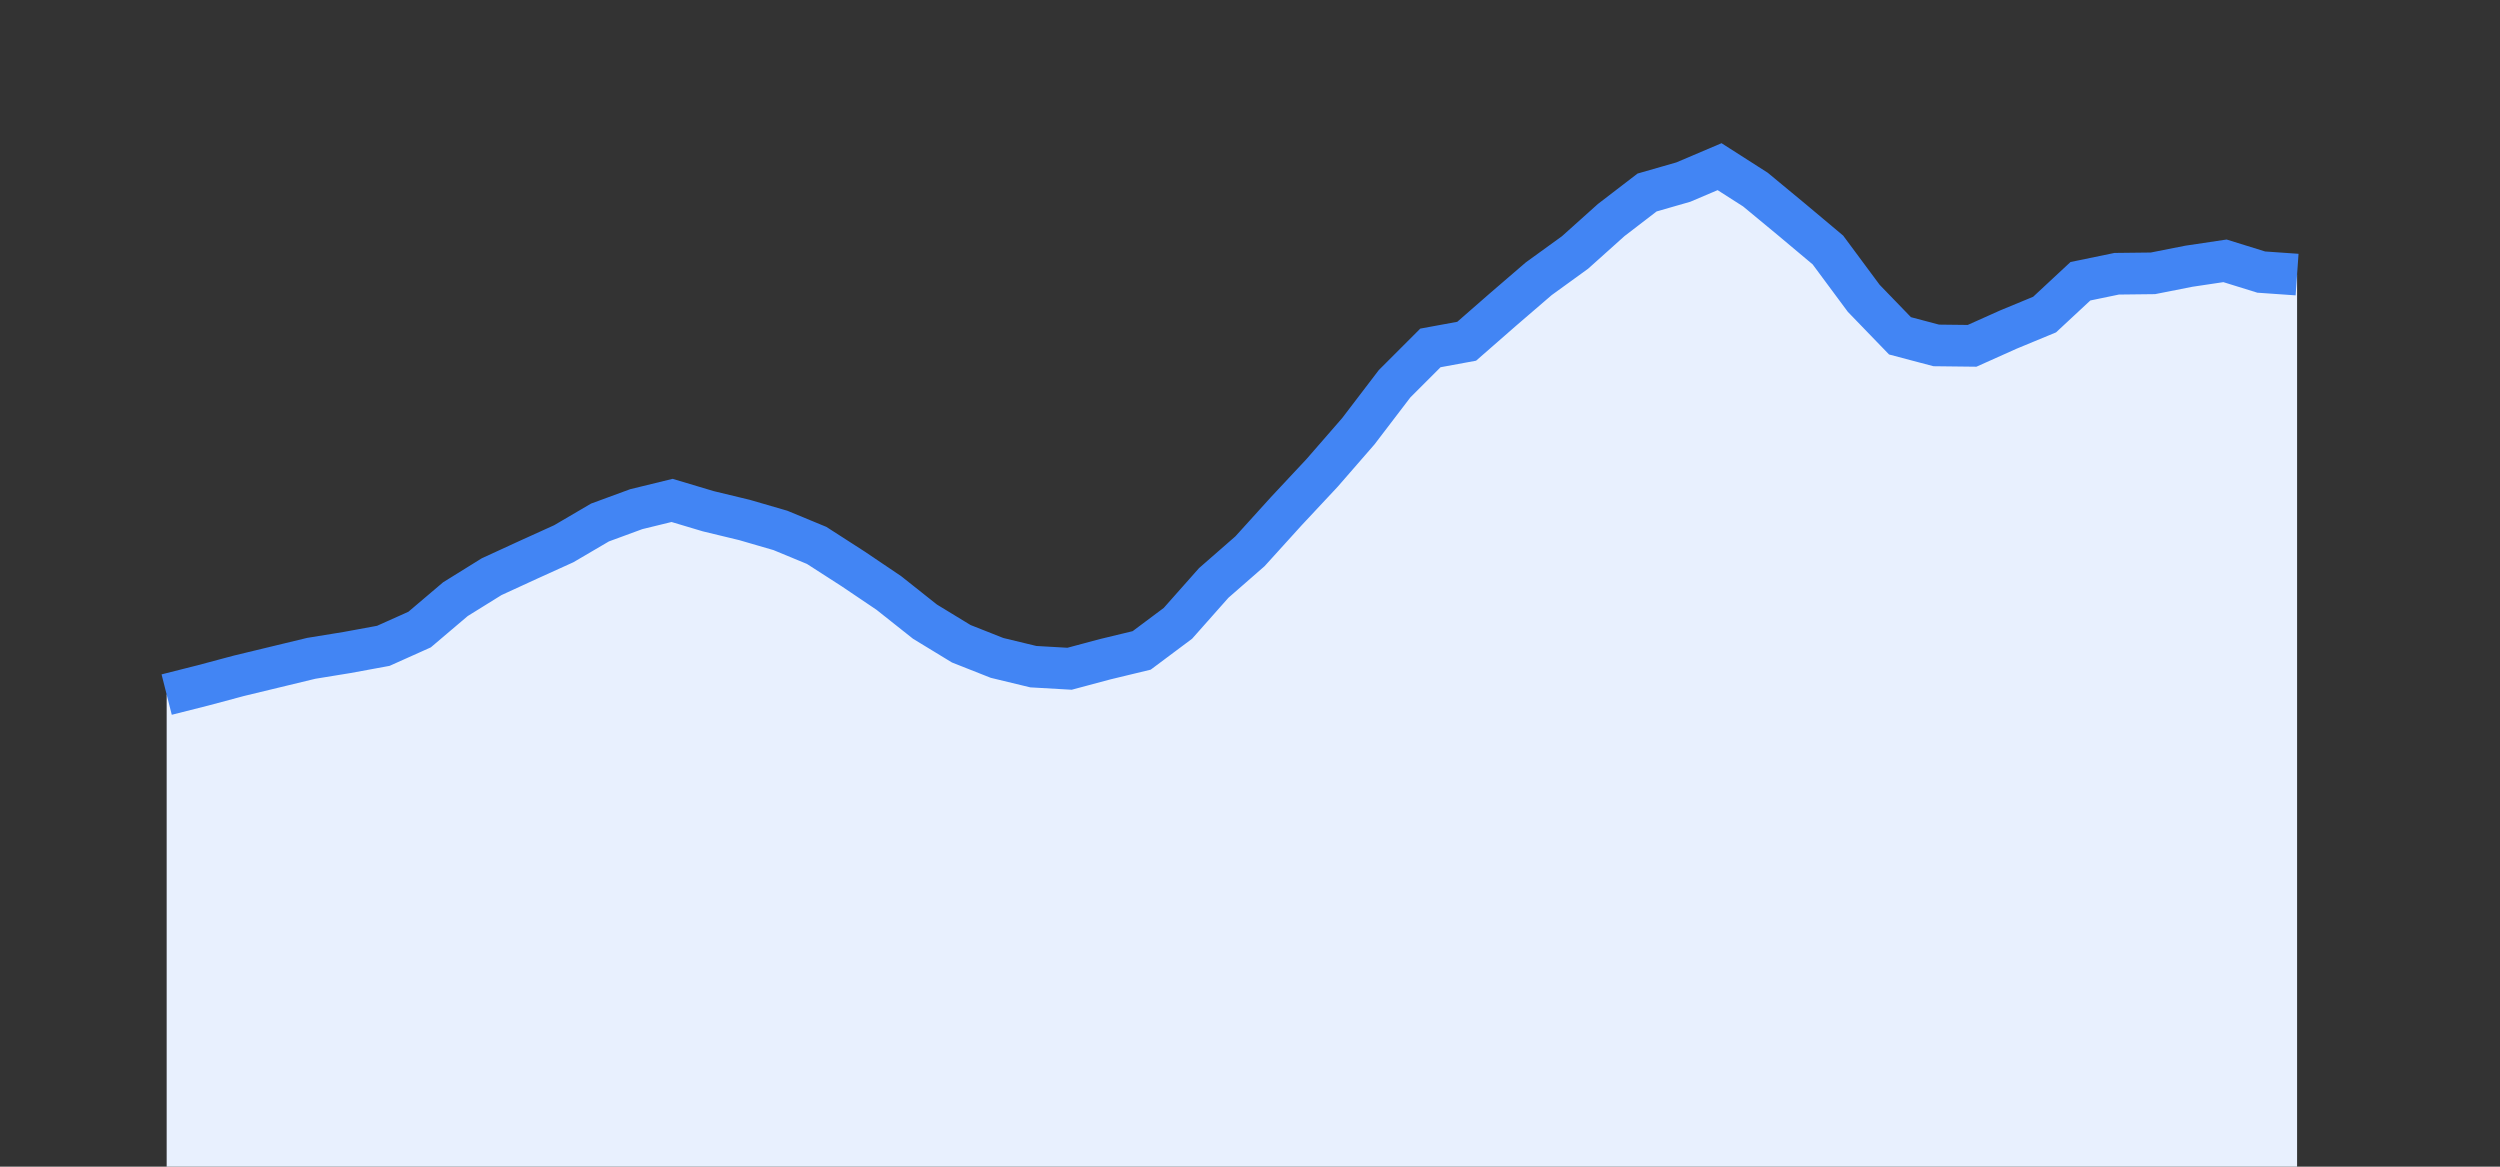 <svg width="60" height="28" xmlns="http://www.w3.org/2000/svg"><rect width="100%" height="100%" fill="#333333" stroke="none"/><path stroke="none" fill="#E8F0FE" d="M4.00 28.00 L4.00 16.67  L4.00 16.67 L4.87 16.45 L5.73 16.22 L6.60 16.01 L7.47 15.80 L8.33 15.66 L9.20 15.50 L10.07 15.11 L10.93 14.38 L11.80 13.84 L12.67 13.44 L13.53 13.05 L14.40 12.54 L15.27 12.22 L16.13 12.01 L17.00 12.27 L17.87 12.48 L18.73 12.73 L19.60 13.09 L20.47 13.65 L21.33 14.23 L22.20 14.92 L23.07 15.45 L23.93 15.79 L24.80 16.00 L25.67 16.05 L26.53 15.82 L27.40 15.61 L28.27 14.96 L29.13 13.99 L30.00 13.23 L30.87 12.27 L31.73 11.35 L32.60 10.35 L33.47 9.21 L34.33 8.35 L35.20 8.19 L36.07 7.43 L36.93 6.69 L37.80 6.06 L38.67 5.28 L39.53 4.62 L40.40 4.37 L41.27 4.00 L42.13 4.55 L43.00 5.27 L43.87 6.00 L44.73 7.16 L45.60 8.06 L46.47 8.29 L47.33 8.30 L48.20 7.91 L49.07 7.55 L49.93 6.75 L50.80 6.57 L51.67 6.56 L52.53 6.39 L53.40 6.26 L54.27 6.53 L55.13 6.59  L55.13 28.00 " /><path stroke="#4285F4" stroke-width="1" fill="none" d="M4.00 16.67  L4.00 16.67 L4.87 16.45 L5.73 16.22 L6.60 16.01 L7.47 15.80 L8.33 15.66 L9.20 15.50 L10.07 15.11 L10.93 14.38 L11.80 13.84 L12.67 13.44 L13.53 13.05 L14.40 12.54 L15.27 12.22 L16.13 12.01 L17.00 12.27 L17.87 12.48 L18.73 12.73 L19.60 13.09 L20.47 13.65 L21.33 14.23 L22.20 14.92 L23.07 15.45 L23.93 15.79 L24.80 16.00 L25.67 16.05 L26.53 15.82 L27.40 15.61 L28.27 14.96 L29.13 13.99 L30.00 13.23 L30.87 12.27 L31.73 11.35 L32.60 10.35 L33.47 9.21 L34.33 8.35 L35.20 8.19 L36.07 7.43 L36.93 6.69 L37.80 6.06 L38.67 5.28 L39.53 4.62 L40.40 4.37 L41.27 4.00 L42.13 4.55 L43.00 5.27 L43.87 6.00 L44.73 7.16 L45.60 8.06 L46.47 8.29 L47.33 8.30 L48.20 7.91 L49.07 7.55 L49.93 6.75 L50.80 6.57 L51.67 6.56 L52.53 6.39 L53.40 6.26 L54.27 6.53 L55.13 6.59 " /></svg>